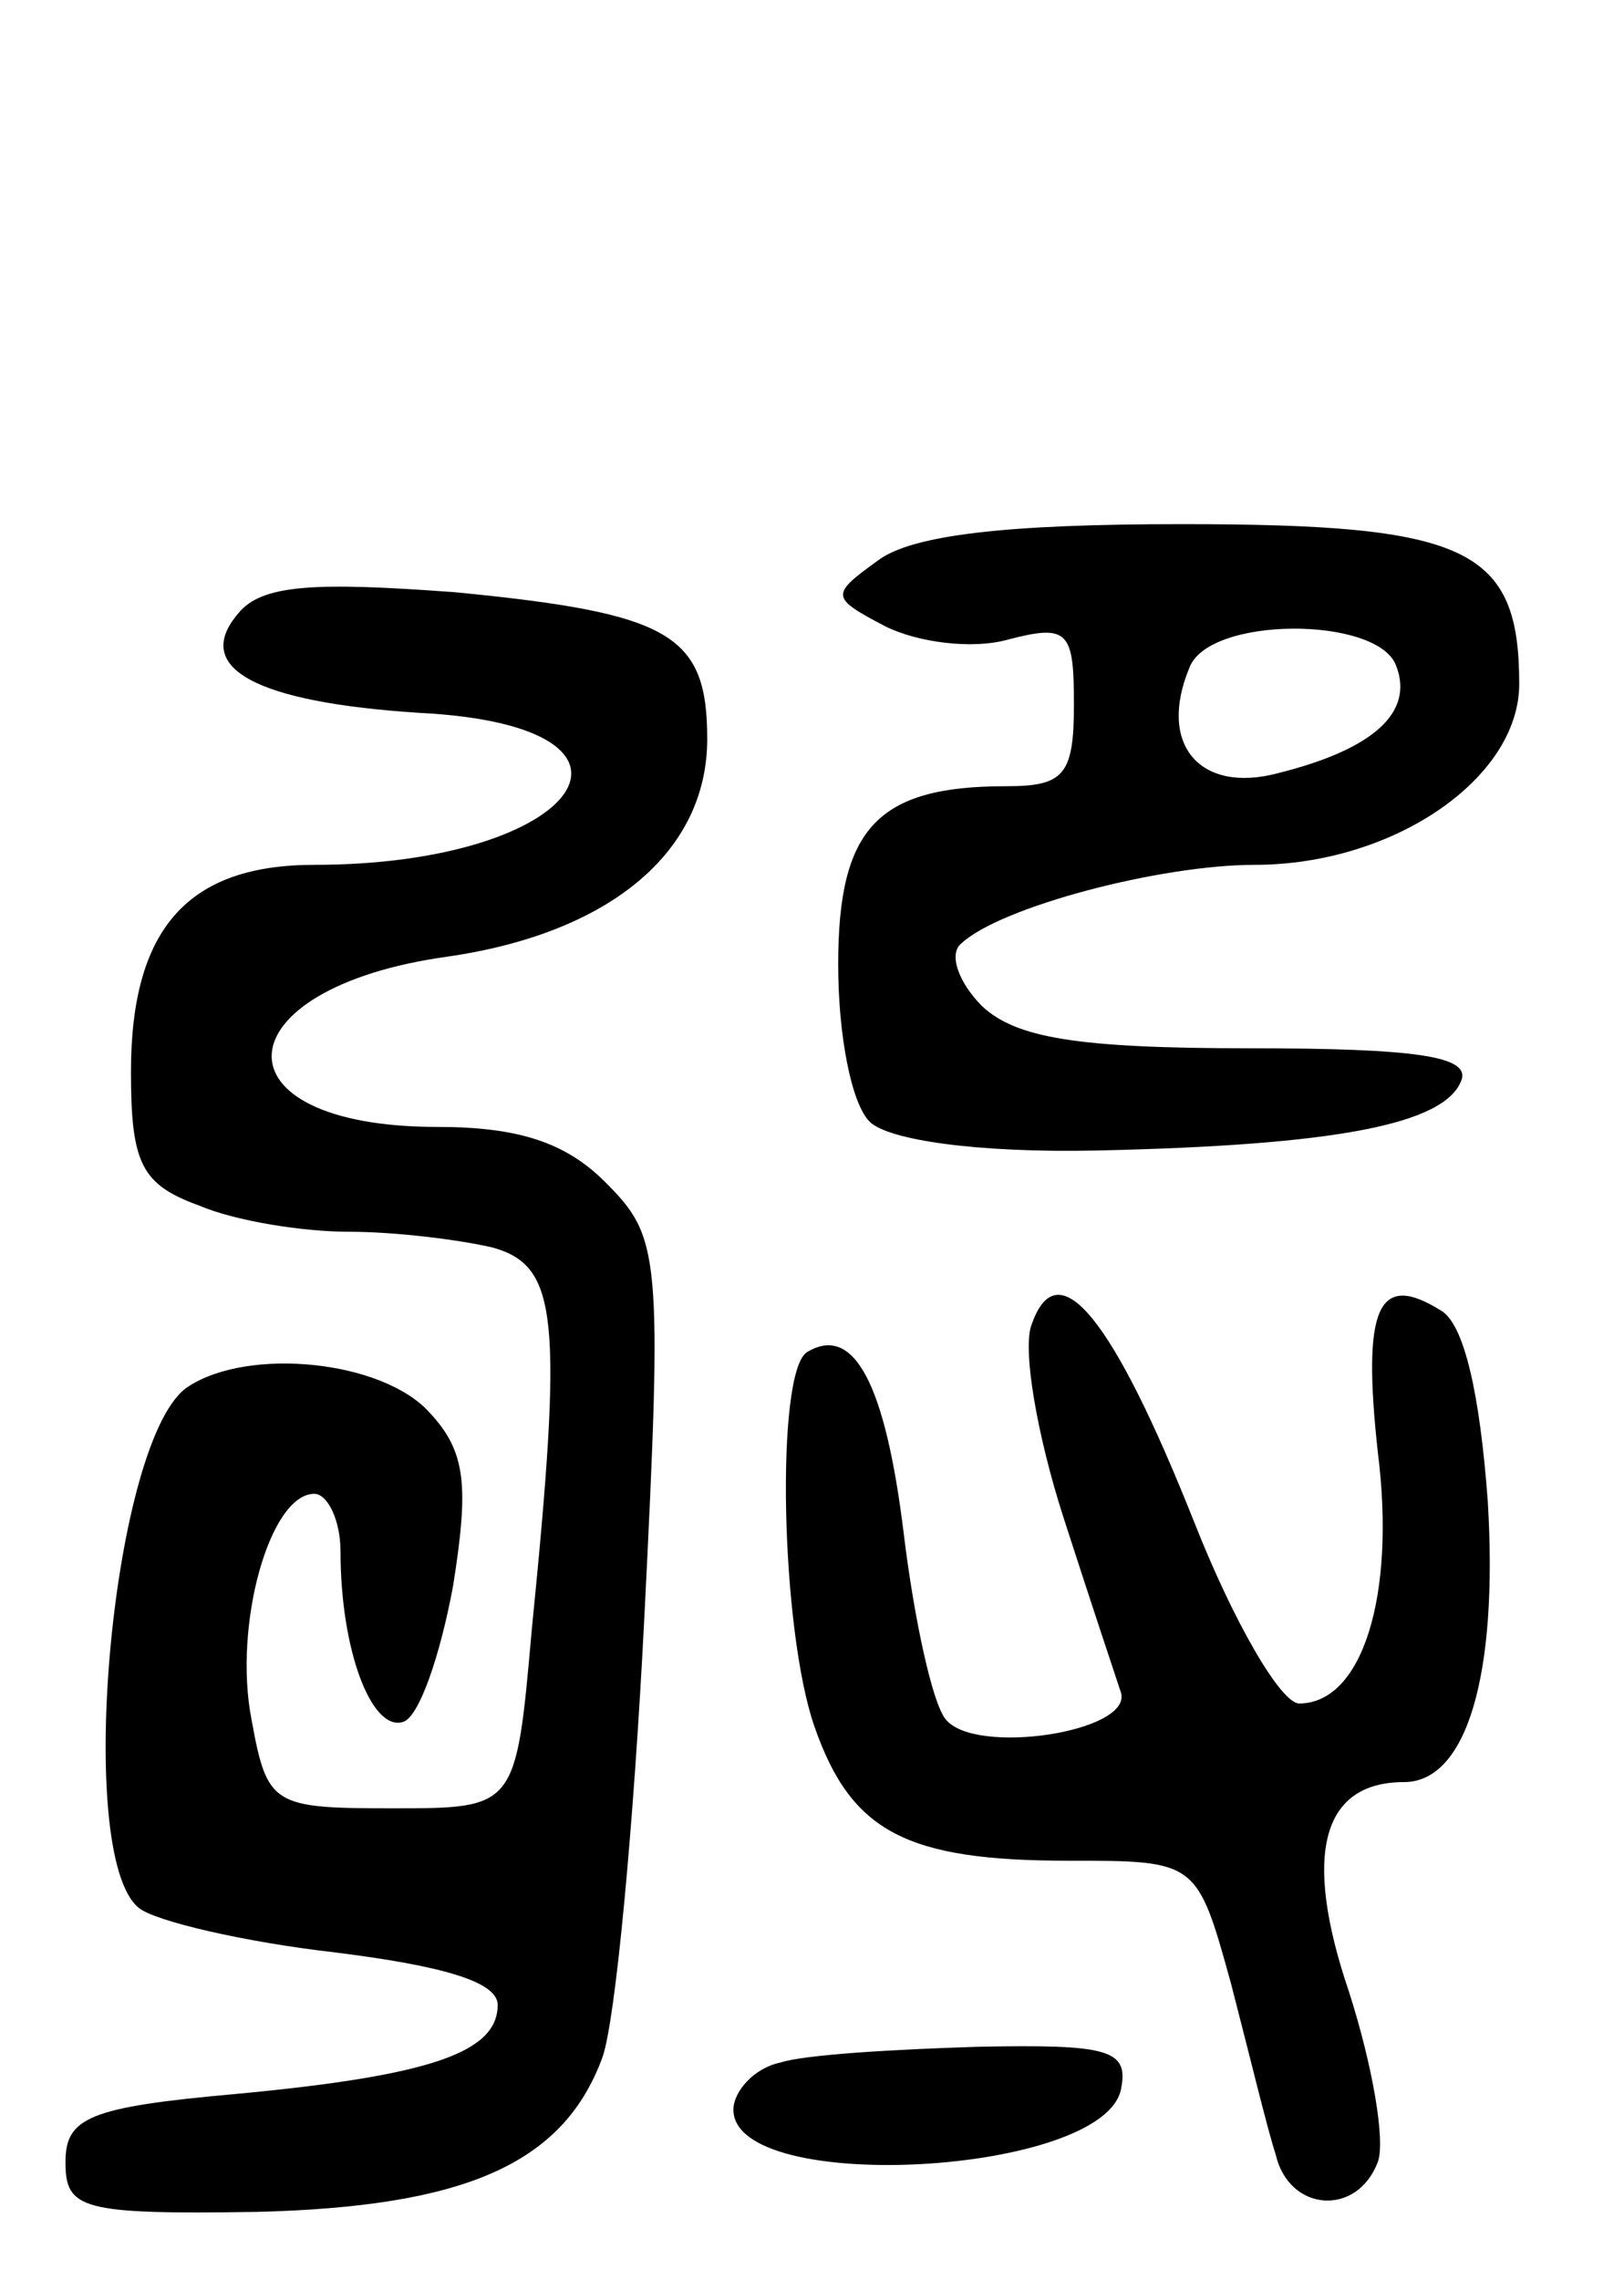<svg version="1.0" xmlns="http://www.w3.org/2000/svg"
 width="62pt" height="87pt" viewBox="0 0 62 87"
 preserveAspectRatio="xMidYMid meet">
<g transform="translate(0,87) scale(0.1,-0.1)"
fill="#000000" stroke="none">
<path d="M335 656 c-18 -13 -18 -14 3 -25 12 -6 33 -9 47 -5 23 6 25 3 25 -25
0 -27 -4 -31 -26 -31 -49 0 -64 -16 -64 -68 0 -27 5 -53 12 -60 7 -7 41 -12
87 -11 91 2 133 10 139 27 3 9 -18 12 -81 12 -66 0 -89 4 -102 16 -9 9 -13 20
-8 24 15 14 76 30 112 30 53 0 101 33 101 69 0 52 -20 61 -129 61 -66 0 -103
-4 -116 -14z m198 -40 c7 -18 -9 -32 -45 -41 -30 -8 -46 11 -34 40 7 20 72 20
79 1z"/>
<path d="M91 636 c-18 -21 7 -34 69 -38 99 -5 62 -58 -40 -58 -48 0 -70 -24
-70 -79 0 -35 4 -43 26 -51 14 -6 40 -10 57 -10 18 0 42 -3 55 -6 25 -7 27
-26 15 -146 -6 -68 -6 -68 -53 -68 -46 0 -48 1 -54 34 -7 36 7 86 24 86 5 0
10 -10 10 -22 0 -38 12 -69 24 -65 6 2 14 25 19 52 6 38 5 51 -9 66 -18 20
-69 25 -92 10 -29 -18 -44 -179 -19 -199 6 -5 40 -13 75 -17 40 -5 62 -11 62
-20 0 -18 -25 -27 -100 -34 -56 -5 -65 -9 -65 -26 0 -18 6 -20 73 -19 79 2
117 18 132 59 5 14 12 89 16 168 7 139 6 145 -15 166 -15 15 -33 21 -64 21
-87 0 -83 53 4 65 62 9 99 40 99 83 0 40 -14 48 -96 56 -54 4 -74 3 -83 -8z"/>
<path d="M394 365 c-4 -9 2 -43 12 -74 10 -31 20 -61 22 -67 4 -15 -56 -24
-67 -10 -5 6 -12 38 -16 71 -7 57 -19 80 -37 69 -12 -8 -10 -106 3 -143 14
-40 35 -51 97 -51 49 0 49 0 62 -47 7 -27 14 -56 17 -65 5 -22 31 -24 39 -3 3
8 -2 37 -11 65 -18 53 -10 80 21 80 24 0 36 41 32 107 -3 41 -9 68 -18 73 -24
15 -30 1 -24 -54 7 -55 -6 -96 -30 -96 -7 0 -25 31 -40 69 -31 78 -52 104 -62
76z"/>
<path d="M298 83 c-10 -2 -18 -11 -18 -18 0 -33 142 -25 148 8 3 15 -5 17 -55
16 -32 -1 -66 -3 -75 -6z"/>
</g>
</svg>
